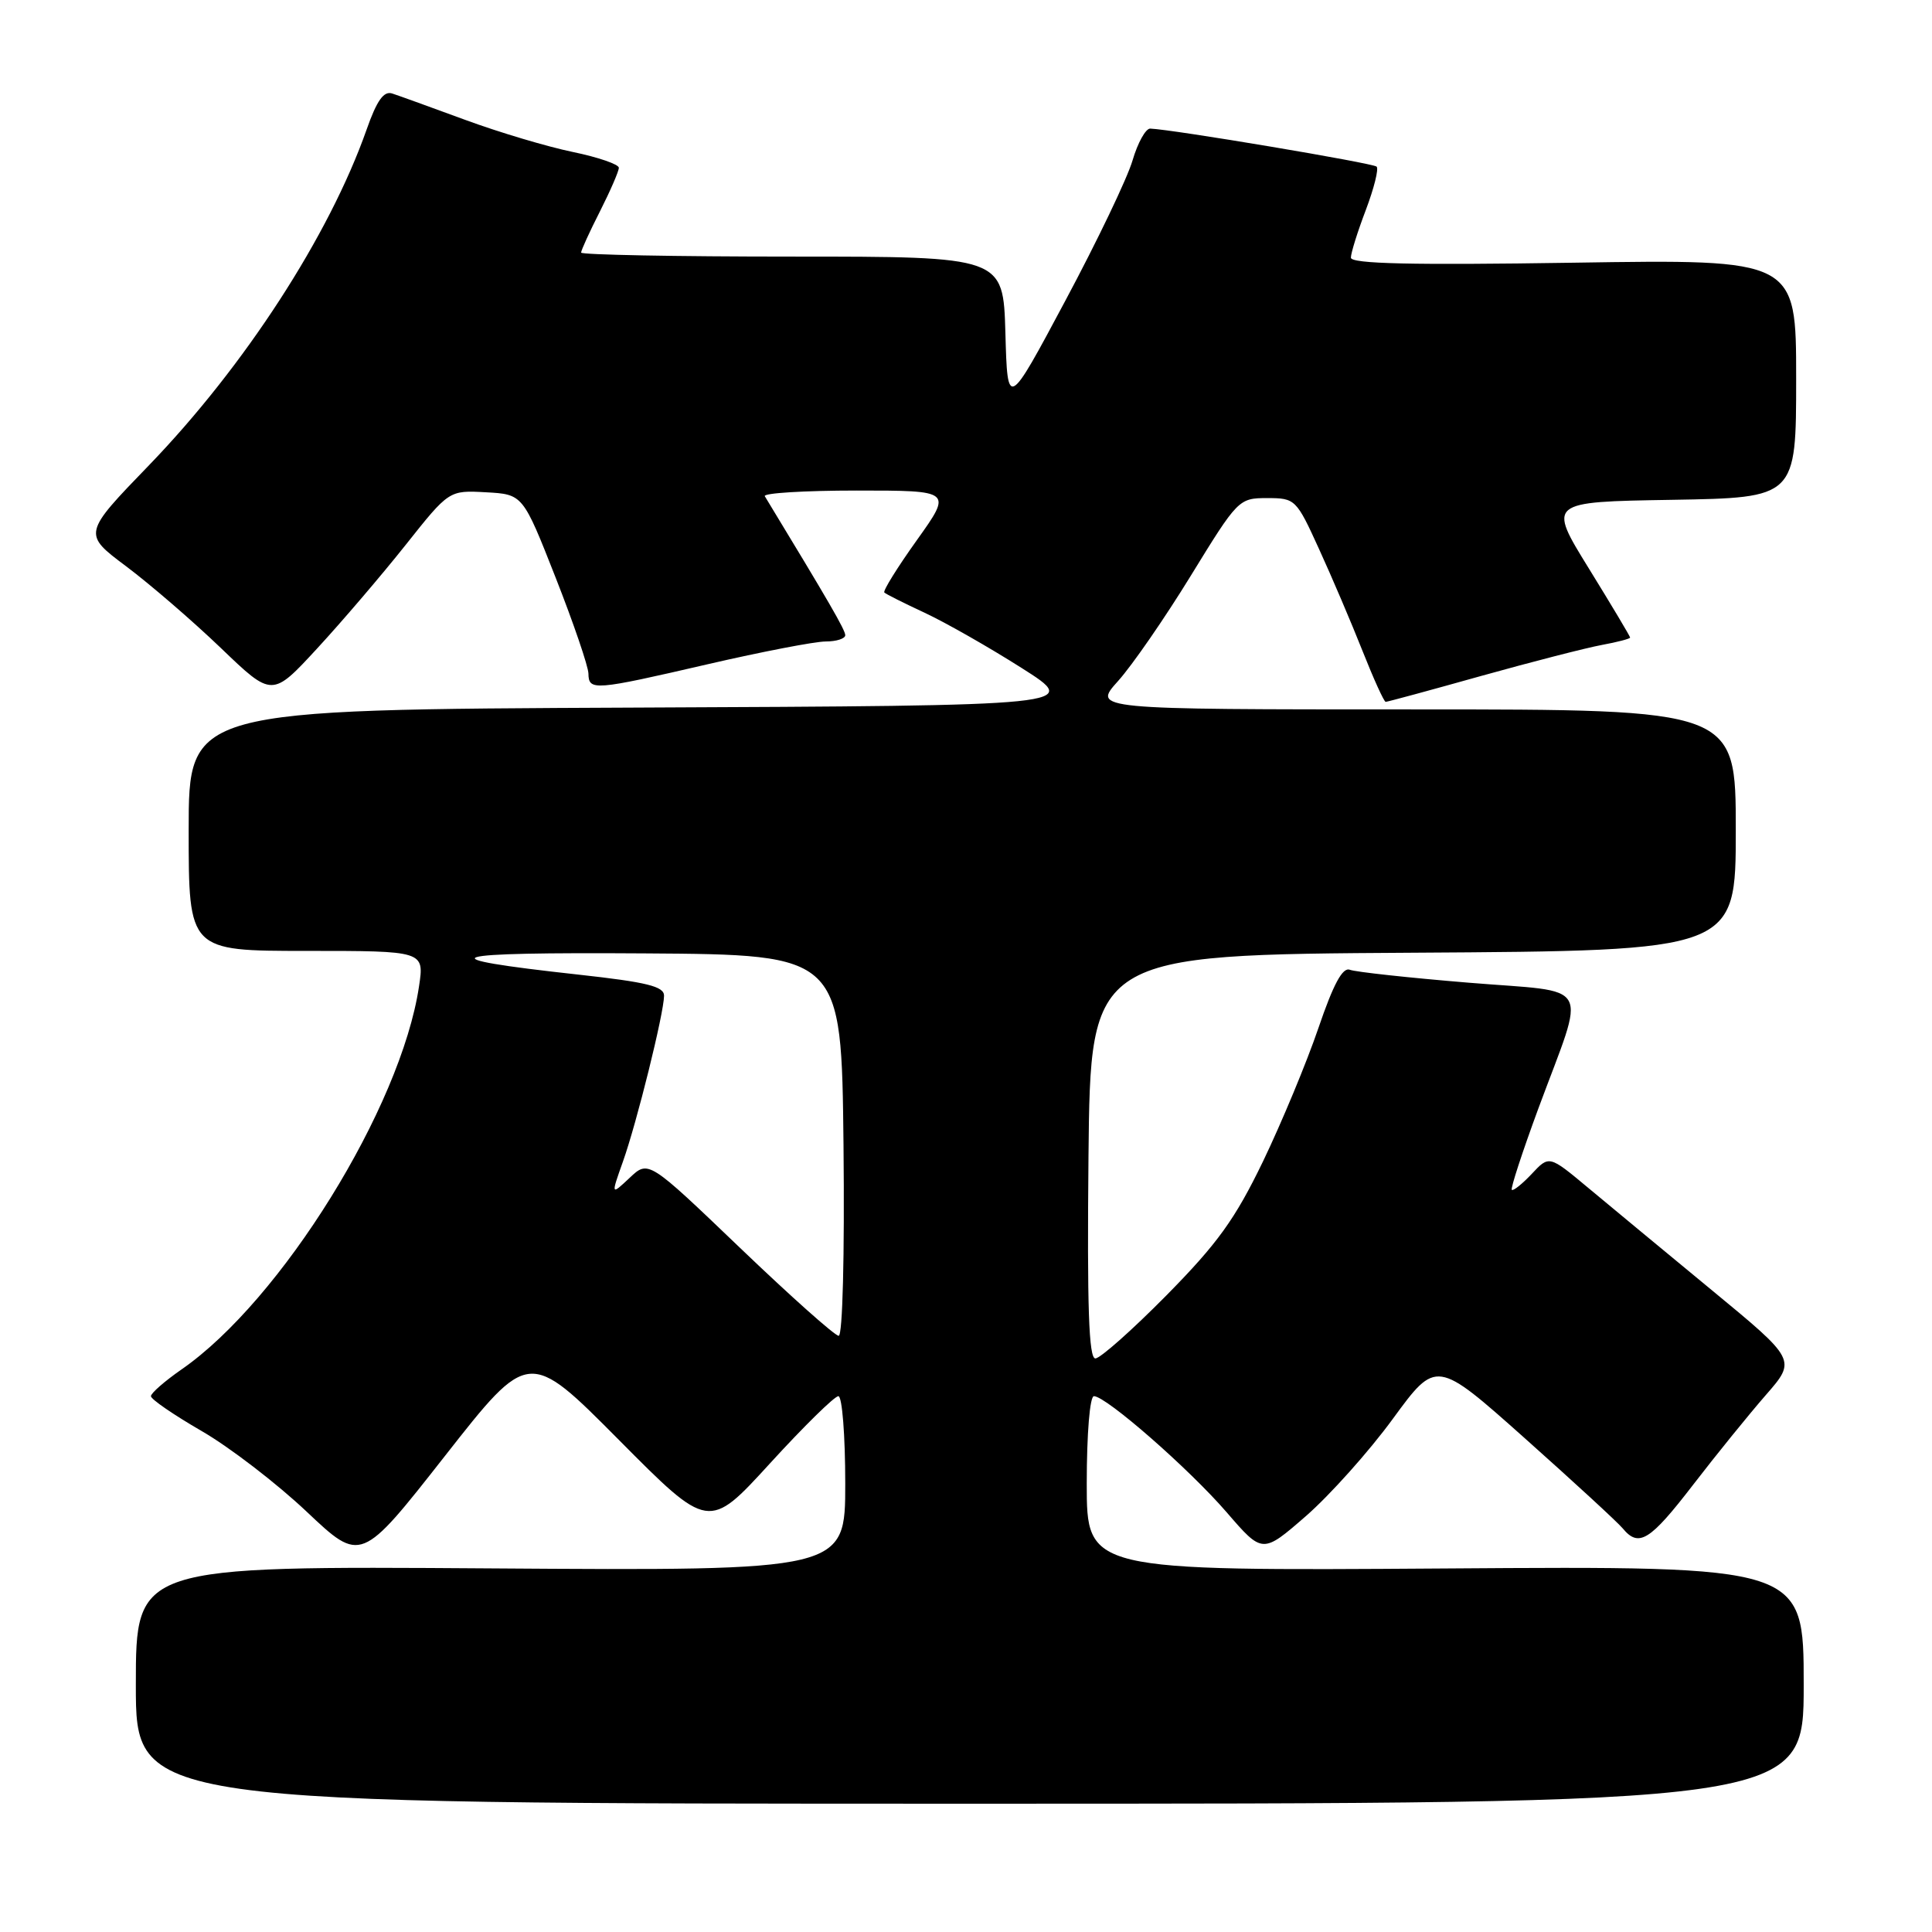 <?xml version="1.0" encoding="UTF-8" standalone="no"?>
<!DOCTYPE svg PUBLIC "-//W3C//DTD SVG 1.1//EN" "http://www.w3.org/Graphics/SVG/1.1/DTD/svg11.dtd" >
<svg xmlns="http://www.w3.org/2000/svg" xmlns:xlink="http://www.w3.org/1999/xlink" version="1.1" viewBox="0 0 256 256">
 <g >
 <path fill="currentColor"
d=" M 239.00 223.25 C 239.00 207.50 239.00 207.50 191.50 207.83 C 144.00 208.15 144.00 208.15 144.00 196.58 C 144.00 189.95 144.41 185.00 144.95 185.00 C 146.56 185.00 157.57 194.63 162.55 200.40 C 167.29 205.89 167.29 205.89 173.05 200.88 C 176.21 198.12 181.40 192.33 184.56 188.00 C 190.32 180.13 190.32 180.13 202.06 190.59 C 208.51 196.34 214.35 201.71 215.02 202.52 C 217.15 205.09 218.61 204.19 224.34 196.75 C 227.41 192.76 231.75 187.41 233.98 184.85 C 238.04 180.20 238.04 180.20 226.77 170.91 C 220.57 165.80 213.20 159.69 210.39 157.35 C 205.27 153.08 205.27 153.08 202.97 155.54 C 201.70 156.89 200.51 157.84 200.32 157.66 C 200.14 157.47 201.72 152.64 203.83 146.91 C 210.21 129.67 211.27 131.59 194.58 130.21 C 186.68 129.56 179.61 128.79 178.86 128.50 C 177.90 128.13 176.68 130.40 174.69 136.24 C 173.14 140.78 169.84 148.72 167.36 153.88 C 163.65 161.56 161.33 164.77 154.57 171.63 C 150.03 176.23 145.78 180.00 145.14 180.00 C 144.27 180.00 144.04 173.19 144.23 153.25 C 144.50 126.50 144.50 126.50 187.25 126.24 C 230.00 125.98 230.00 125.98 230.00 109.99 C 230.00 94.00 230.00 94.00 187.38 94.00 C 144.77 94.00 144.77 94.00 148.14 90.25 C 150.00 88.19 154.35 81.89 157.81 76.25 C 164.01 66.15 164.15 66.00 167.90 66.00 C 171.63 66.00 171.77 66.14 174.78 72.75 C 176.48 76.46 179.07 82.54 180.54 86.25 C 182.01 89.96 183.39 93.00 183.61 93.00 C 183.83 93.00 189.52 91.46 196.25 89.57 C 202.99 87.69 210.19 85.84 212.25 85.46 C 214.31 85.08 216.00 84.64 216.00 84.48 C 216.00 84.32 213.54 80.20 210.54 75.34 C 205.08 66.50 205.08 66.50 221.54 66.23 C 238.00 65.95 238.00 65.95 238.00 50.15 C 238.00 34.35 238.00 34.35 208.50 34.81 C 187.09 35.14 179.00 34.96 179.00 34.14 C 179.00 33.53 179.89 30.68 180.98 27.82 C 182.06 24.96 182.71 22.38 182.41 22.08 C 181.94 21.61 155.39 17.15 152.41 17.04 C 151.81 17.02 150.76 18.91 150.07 21.25 C 149.39 23.59 145.38 31.96 141.16 39.85 C 133.50 54.20 133.50 54.20 133.22 44.10 C 132.93 34.00 132.93 34.00 104.97 34.00 C 89.58 34.00 77.00 33.76 77.00 33.47 C 77.00 33.17 78.12 30.71 79.50 28.00 C 80.87 25.29 82.00 22.69 82.00 22.23 C 82.00 21.78 79.26 20.83 75.91 20.14 C 72.56 19.45 66.14 17.54 61.66 15.89 C 57.17 14.24 52.81 12.66 51.97 12.39 C 50.85 12.02 49.93 13.31 48.57 17.19 C 43.62 31.23 32.40 48.53 19.77 61.62 C 10.96 70.73 10.96 70.73 16.73 75.05 C 19.90 77.43 25.55 82.30 29.28 85.88 C 36.06 92.39 36.06 92.39 42.01 85.94 C 45.28 82.40 50.55 76.23 53.73 72.23 C 59.50 64.96 59.50 64.96 64.39 65.23 C 69.28 65.50 69.28 65.50 73.61 76.50 C 75.99 82.55 77.95 88.29 77.97 89.25 C 78.01 91.56 78.67 91.51 93.84 88.00 C 100.98 86.35 107.99 85.00 109.41 85.00 C 110.83 85.00 112.00 84.62 112.00 84.17 C 112.00 83.47 109.84 79.75 101.34 65.75 C 101.09 65.34 106.57 65.00 113.53 65.00 C 126.18 65.00 126.18 65.00 121.49 71.57 C 118.91 75.18 116.97 78.30 117.18 78.51 C 117.38 78.72 119.79 79.92 122.53 81.20 C 125.26 82.47 131.04 85.76 135.37 88.51 C 143.24 93.50 143.24 93.50 84.12 93.76 C 25.00 94.02 25.00 94.02 25.00 110.01 C 25.00 126.00 25.00 126.00 40.61 126.00 C 56.23 126.00 56.23 126.00 55.52 130.71 C 53.12 146.73 37.26 172.31 24.05 181.46 C 21.82 183.01 20.00 184.60 20.00 185.00 C 20.00 185.41 23.02 187.48 26.72 189.62 C 30.41 191.75 36.67 196.56 40.63 200.30 C 47.83 207.10 47.83 207.10 58.95 192.93 C 70.06 178.77 70.06 178.77 81.99 190.78 C 93.91 202.79 93.91 202.79 102.04 193.89 C 106.51 189.00 110.58 185.00 111.09 185.00 C 111.59 185.00 112.00 190.21 112.00 196.57 C 112.00 208.14 112.00 208.14 65.00 207.82 C 18.00 207.50 18.00 207.50 18.00 223.25 C 18.00 239.00 18.00 239.00 128.50 239.00 C 239.00 239.00 239.00 239.00 239.00 223.25 Z  M 98.07 165.36 C 85.92 153.72 85.92 153.72 83.44 156.06 C 80.95 158.40 80.95 158.40 82.53 153.95 C 84.37 148.80 87.98 134.23 87.99 131.94 C 88.00 130.70 85.72 130.14 76.63 129.14 C 56.04 126.88 58.36 126.15 85.50 126.33 C 111.50 126.50 111.50 126.50 111.77 151.75 C 111.92 166.43 111.65 177.00 111.13 177.00 C 110.63 177.00 104.75 171.76 98.07 165.36 Z "/>
</g>
</svg>